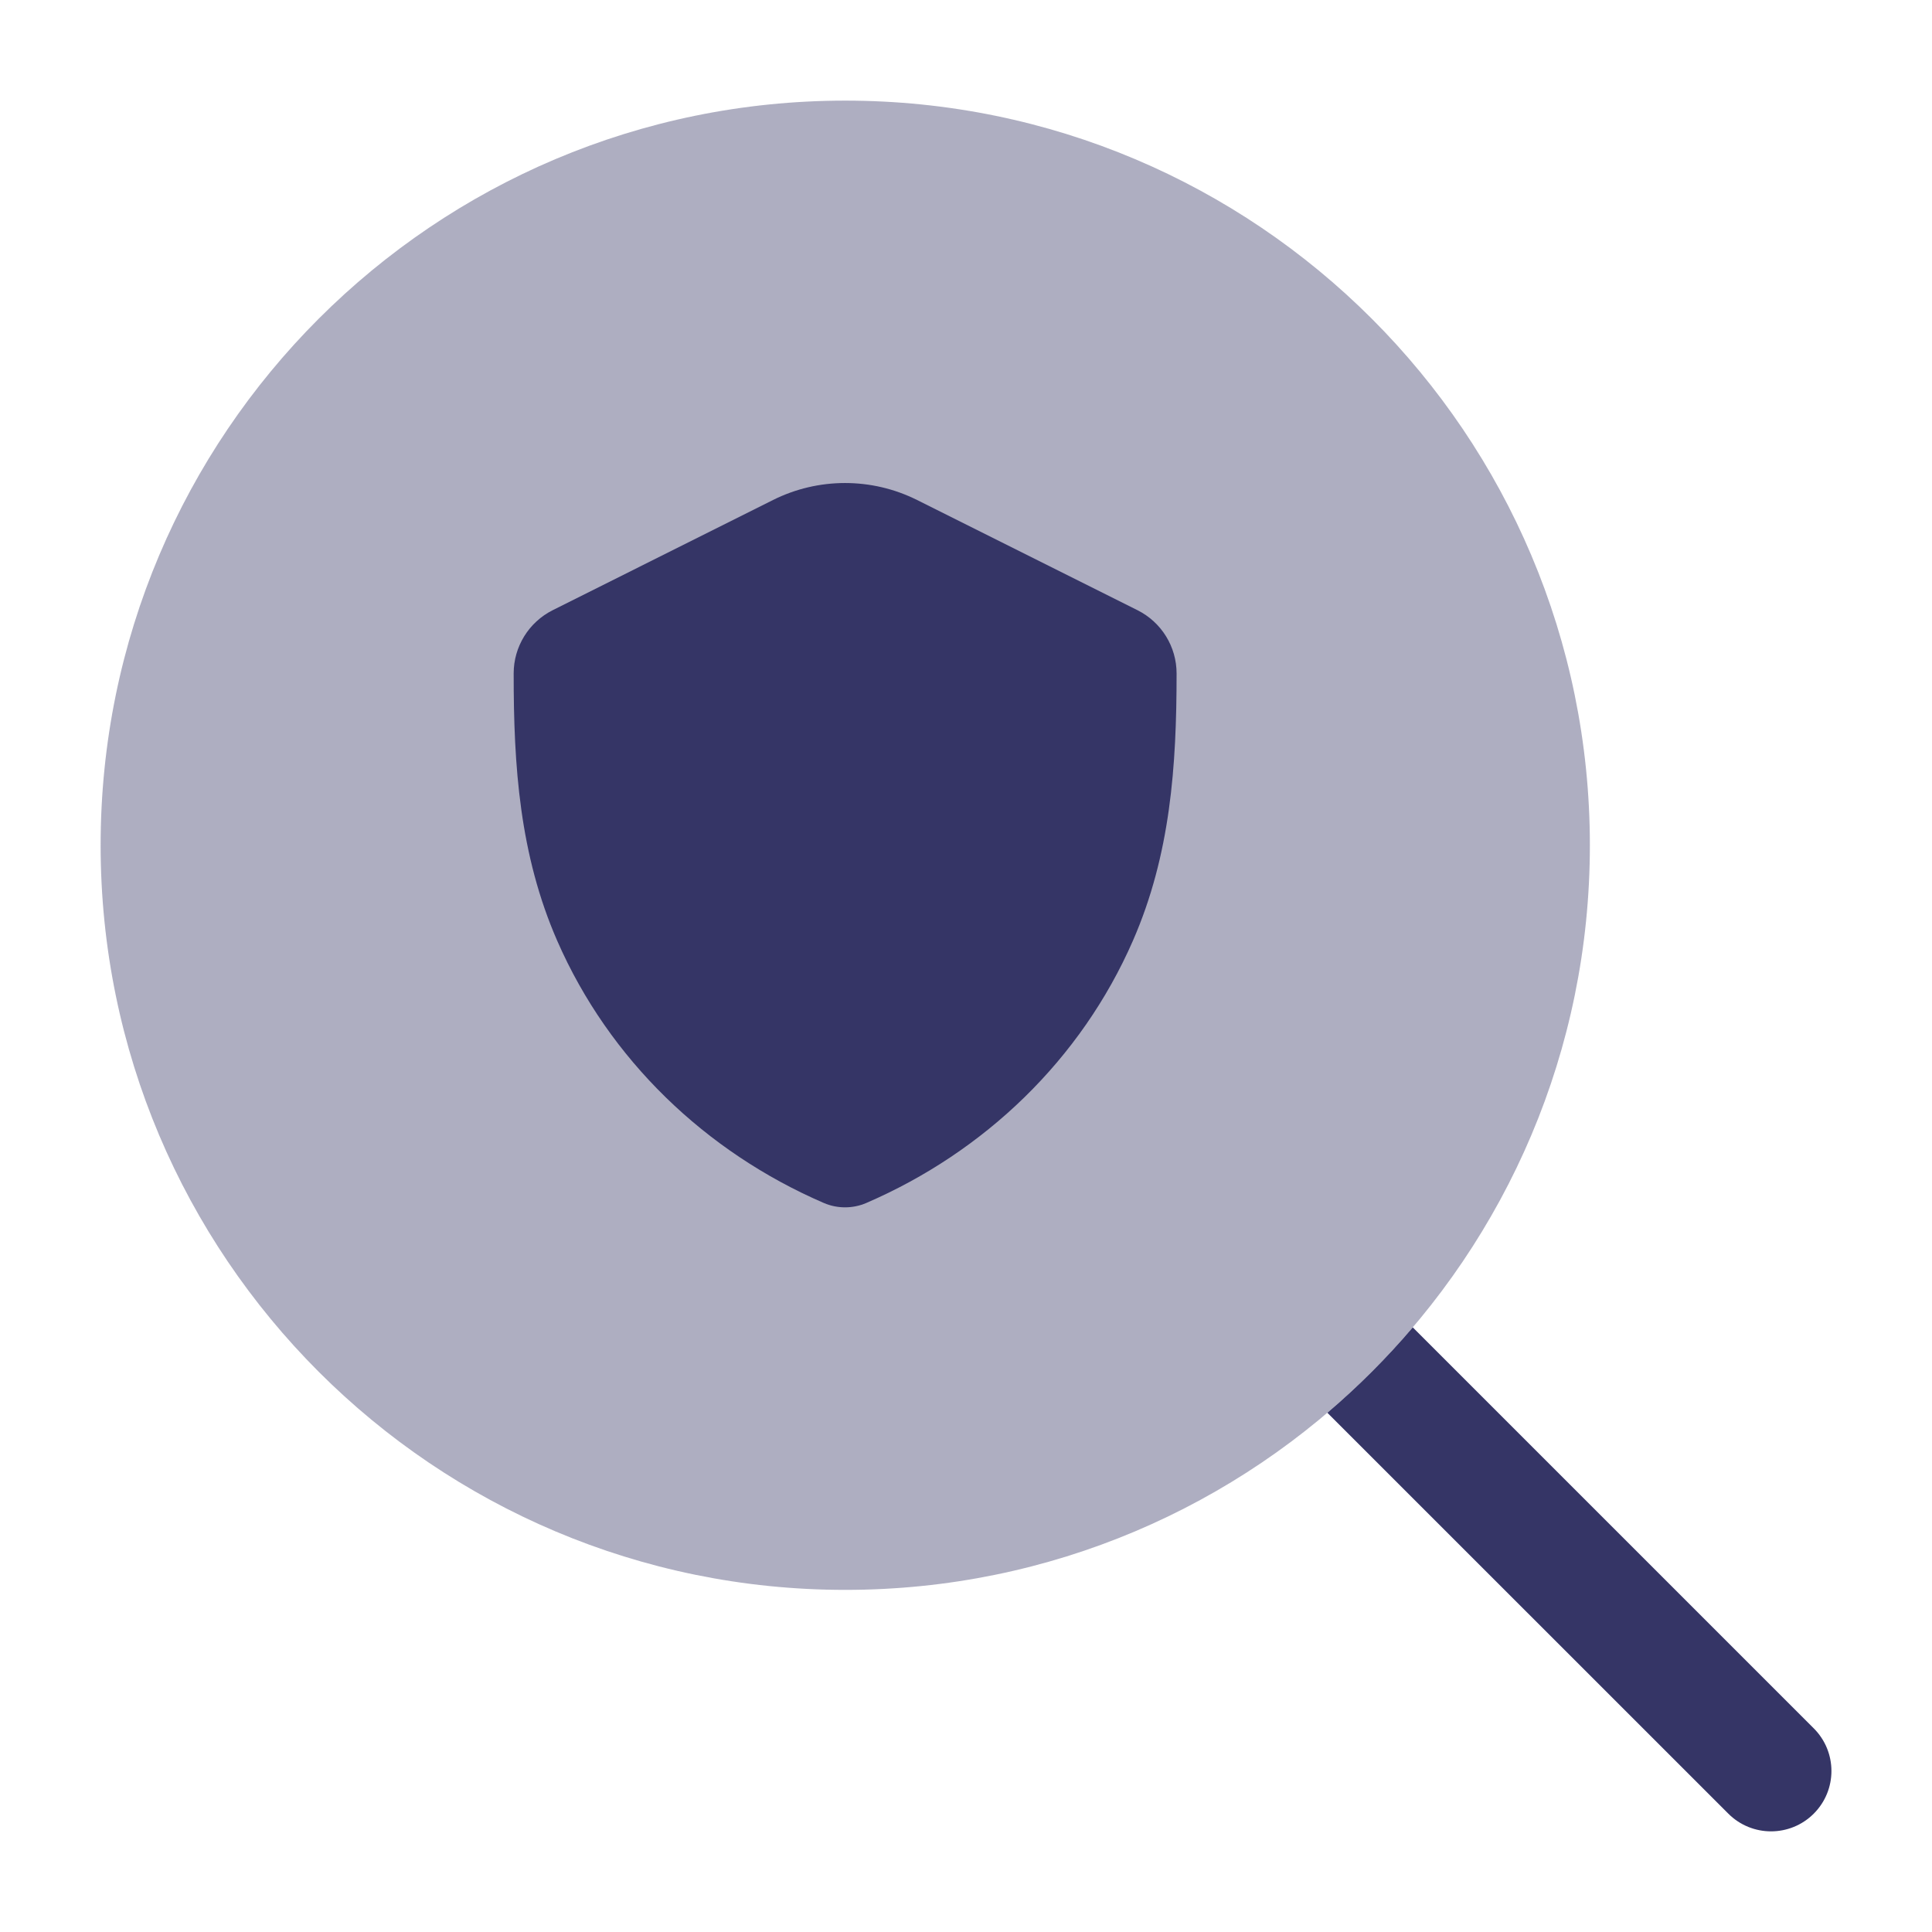 <svg width="24" height="24" viewBox="0 0 24 24" fill="none" xmlns="http://www.w3.org/2000/svg">
<path opacity="0.4" d="M10.5 1.25C5.391 1.25 1.25 5.391 1.25 10.5C1.25 15.609 5.391 19.75 10.5 19.75C15.609 19.75 19.75 15.609 19.75 10.5C19.75 5.391 15.609 1.25 10.5 1.25Z" fill="#353566"/>
<path d="M9.603 6.211C10.166 5.93 10.829 5.93 11.392 6.211L14.13 7.58C14.428 7.729 14.616 8.033 14.616 8.366C14.616 9.514 14.541 10.616 14.073 11.687C13.428 13.161 12.232 14.309 10.761 14.944C10.593 15.016 10.402 15.016 10.234 14.944C8.764 14.309 7.568 13.162 6.923 11.689C6.454 10.617 6.38 9.514 6.381 8.365C6.381 8.033 6.569 7.729 6.866 7.58L9.603 6.211Z" fill="#353566"/>
<path d="M17.55 16.489C17.226 16.87 16.871 17.225 16.489 17.55L21.47 22.53C21.763 22.823 22.238 22.823 22.531 22.53C22.824 22.237 22.824 21.763 22.531 21.47L17.55 16.489Z" fill="#353566"/>
</svg>
